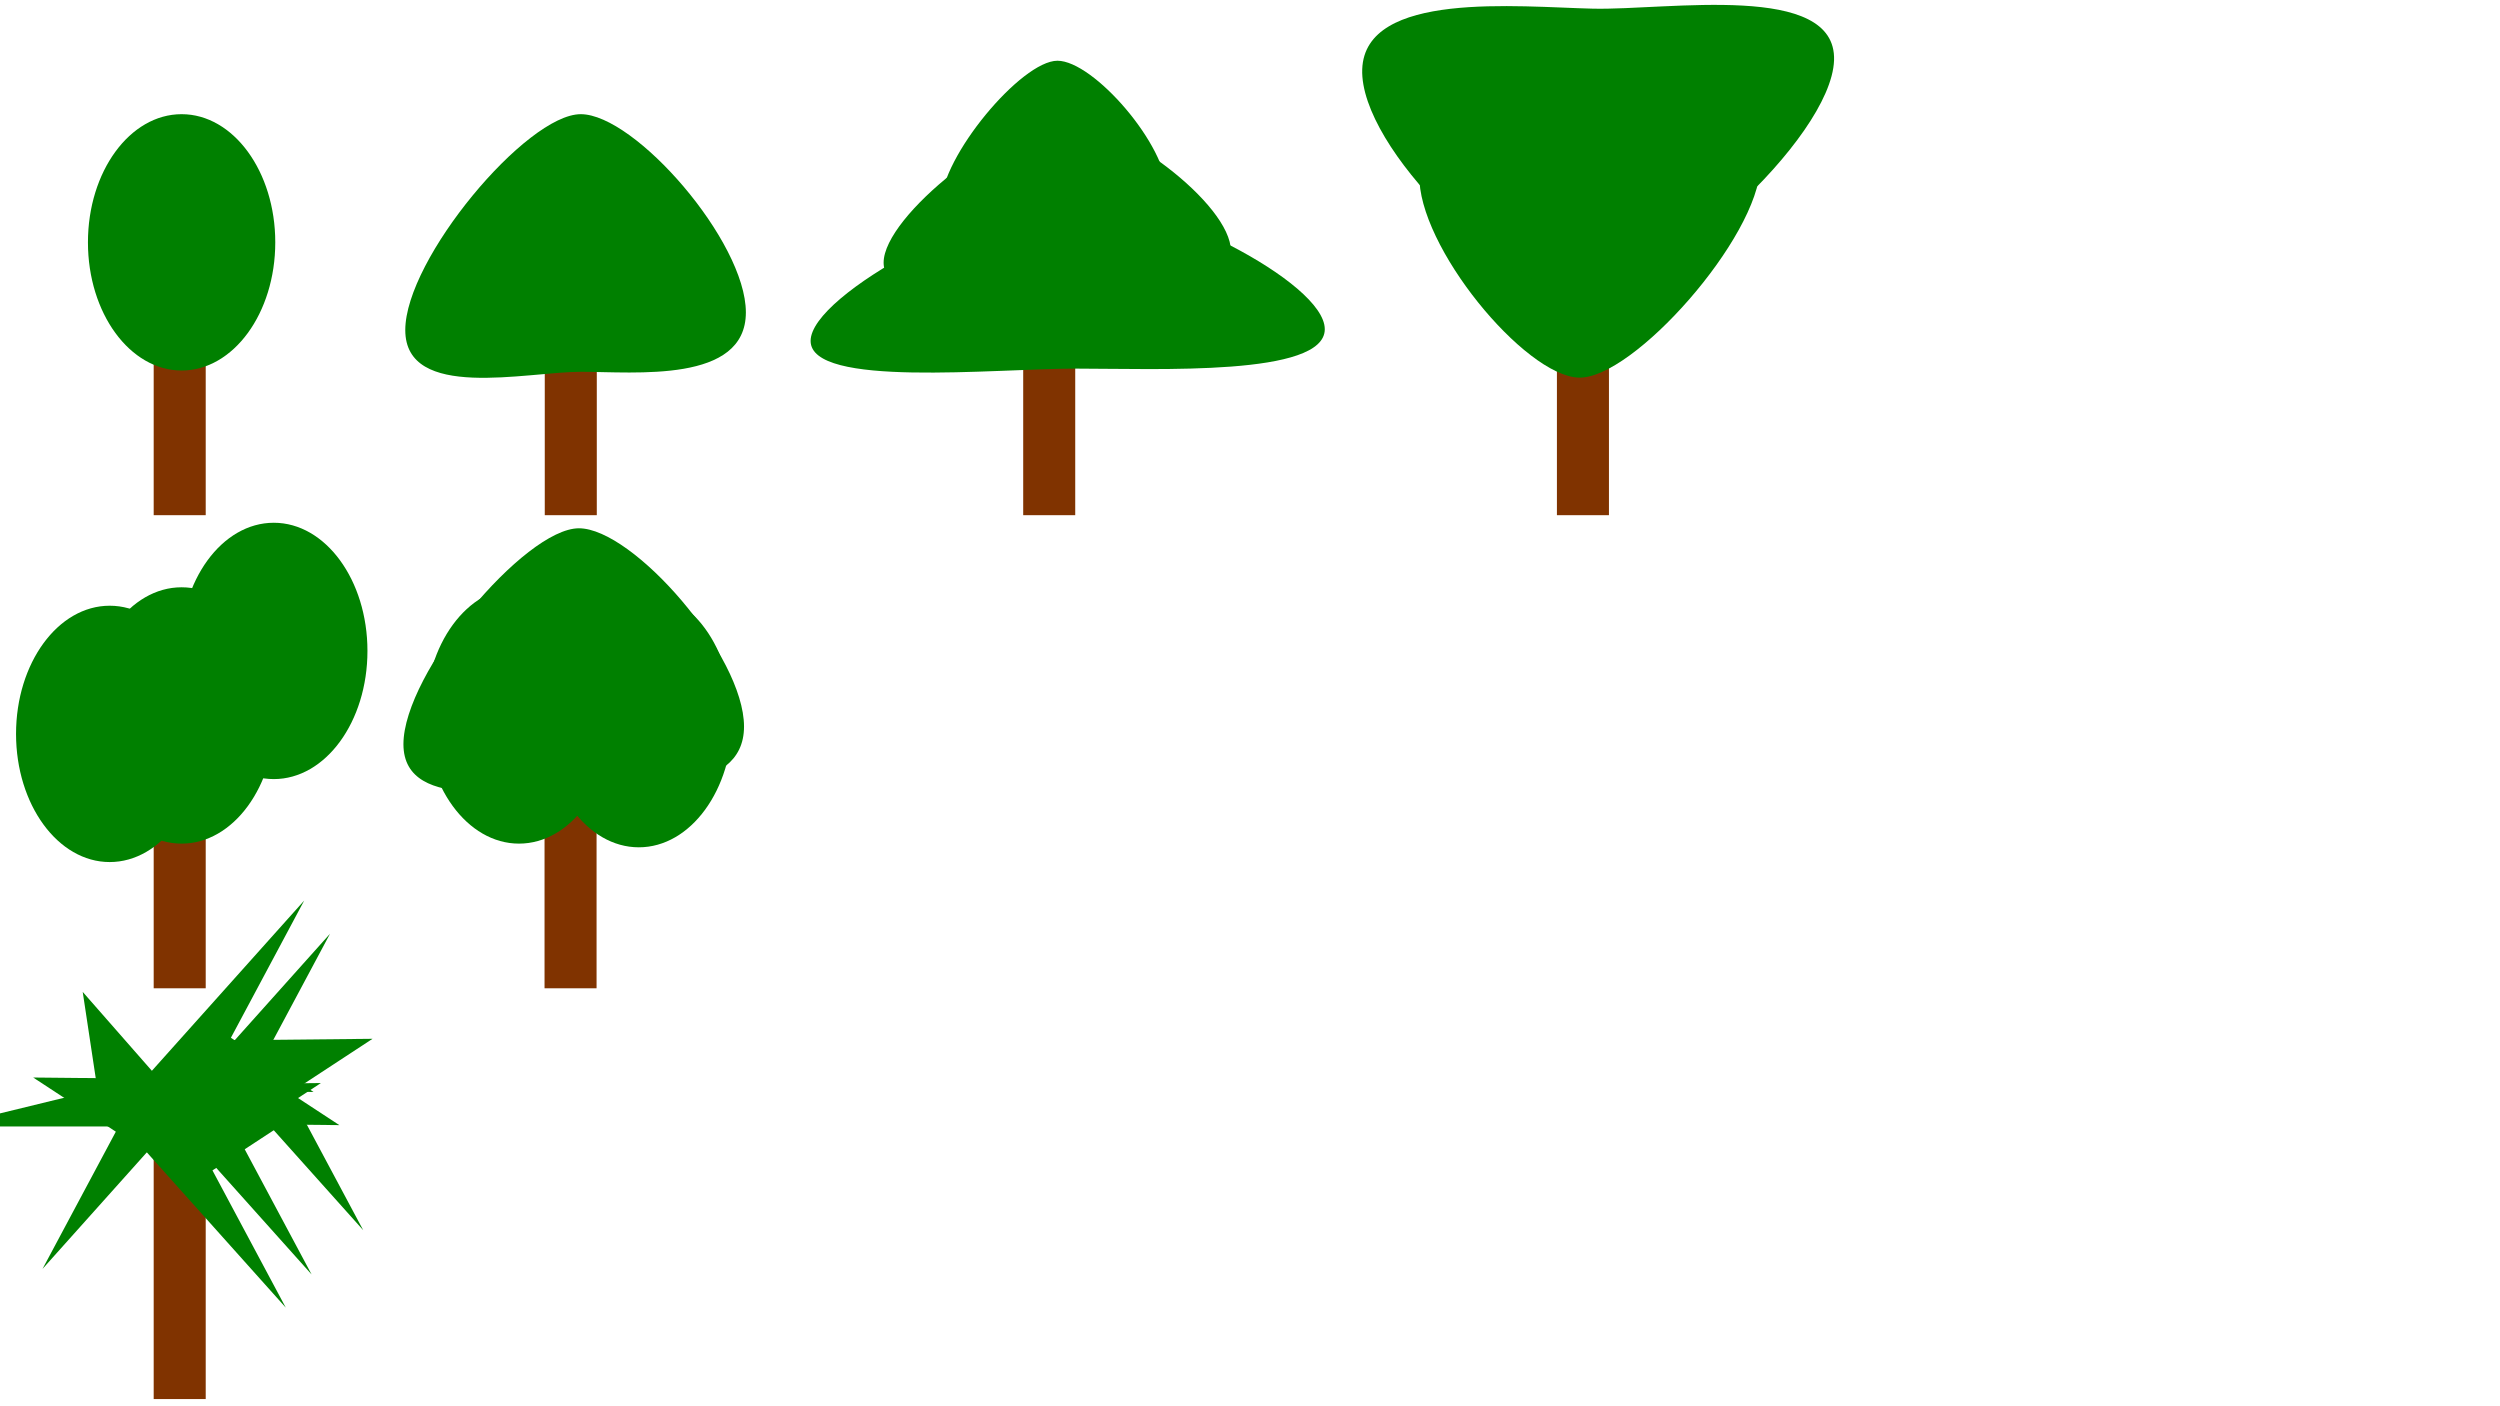 <?xml version="1.0" encoding="UTF-8" standalone="no"?>
<!-- Created with Inkscape (http://www.inkscape.org/) -->

<svg
   xmlns:dc="http://purl.org/dc/elements/1.1/"
   xmlns:cc="http://creativecommons.org/ns#"
   xmlns:rdf="http://www.w3.org/1999/02/22-rdf-syntax-ns#"
   xmlns:svg="http://www.w3.org/2000/svg"
   xmlns="http://www.w3.org/2000/svg"
   xmlns:sodipodi="http://sodipodi.sourceforge.net/DTD/sodipodi-0.dtd"
   xmlns:inkscape="http://www.inkscape.org/namespaces/inkscape"
   width="3840"
   height="2160"
   viewBox="0 0 3840 2160"
   version="1.1"
   id="SVGRoot"
   inkscape:version="0.92.4 (5da689c313, 2019-01-14)"
   sodipodi:docname="Tree_Pack_01.svg">
  <defs
     id="defs844" />
  <sodipodi:namedview
     id="base"
     pagecolor="#ffffff"
     bordercolor="#666666"
     borderopacity="1.0"
     inkscape:pageopacity="0.0"
     inkscape:pageshadow="2"
     inkscape:zoom="0.125"
     inkscape:cx="-33.096265"
     inkscape:cy="-386.16932"
     inkscape:document-units="px"
     inkscape:current-layer="layer1"
     showgrid="false"
     inkscape:window-width="1920"
     inkscape:window-height="1051"
     inkscape:window-x="-9"
     inkscape:window-y="-9"
     inkscape:window-maximized="1"
     inkscape:snap-nodes="false" />
  <g
     inkscape:label="Tree_Pack_01_Tree01"
     inkscape:groupmode="layer"
     id="layer1"
     style="display:inline"
     transform="translate(0,1080)">
    <rect
       style="fill:#803300;fill-opacity:1;stroke-width:0.682"
       id="rect859"
       width="79.916"
       height="372.292"
       x="236.067"
       y="-660.969" />
    <ellipse
       style="fill:#008000;fill-opacity:1;stroke-width:0.883"
       id="path857"
       cx="278.949"
       cy="-707.749"
       rx="143.864"
       ry="196.866" />
  </g>
  <g
     inkscape:groupmode="layer"
     id="layer3"
     inkscape:label="Tree_Pack_01_Tree02"
     style="display:inline"
     transform="translate(0,1080)">
    <rect
       y="-660.969"
       x="836.762"
       height="372.292"
       width="79.916"
       id="rect905"
       style="fill:#803300;fill-opacity:1;stroke-width:0.682" />
    <path
       style="fill:#008000;fill-opacity:1;stroke-width:0.907"
       d="m 1145.653,-600.117 c 0,109.267 -170.352,91.19 -253.63,91.19 -83.279,0 -269.515,45.178 -269.515,-64.088 0,-109.267 186.236,-331.601 269.515,-331.601 83.279,1e-5 253.63,195.232 253.63,304.499 z"
       id="ellipse903"
       inkscape:connector-curvature="0"
       sodipodi:nodetypes="sssss" />
  </g>
  <g
     inkscape:groupmode="layer"
     id="layer4"
     inkscape:label="Tree_Pack_01_Tree03"
     style="display:inline"
     transform="translate(0,1080)">
    <rect
       style="fill:#803300;fill-opacity:1;stroke-width:0.682"
       id="rect956"
       width="79.916"
       height="372.292"
       x="1571.639"
       y="-660.969" />
    <path
       sodipodi:nodetypes="sssss"
       inkscape:connector-curvature="0"
       id="path958"
       d="m 1792.577,-784.602 c 0,72.526 -113.071,60.528 -168.347,60.528 -55.276,0 -178.891,29.987 -178.891,-42.539 0,-72.526 123.615,-220.1 178.891,-220.1 55.276,2e-5 168.347,129.585 168.347,202.111 z"
       style="fill:#008000;fill-opacity:1;stroke-width:0.602" />
    <path
       style="fill:#008000;fill-opacity:1;stroke-width:0.746"
       d="m 1890.694,-694.494 c 0,72.526 -173.71,60.528 -258.631,60.528 -84.921,0 -274.829,29.987 -274.829,-42.539 0,-72.526 189.908,-220.1 274.829,-220.1 84.921,2e-5 258.631,129.585 258.631,202.111 z"
       id="path960"
       inkscape:connector-curvature="0"
       sodipodi:nodetypes="sssss" />
    <path
       sodipodi:nodetypes="sssss"
       inkscape:connector-curvature="0"
       id="path962"
       d="m 2034.866,-574.351 c 0,72.526 -257.171,60.528 -382.893,60.528 -125.722,0 -406.873,29.987 -406.873,-42.539 0,-72.526 281.152,-220.1 406.873,-220.1 125.722,2e-5 382.893,129.585 382.893,202.111 z"
       style="fill:#008000;fill-opacity:1;stroke-width:0.908" />
  </g>
  <g
     inkscape:groupmode="layer"
     id="layer5"
     inkscape:label="Tree_Pack_01_Tree04"
     style="display:inline"
     transform="translate(0,1080)">
    <rect
       style="fill:#803300;fill-opacity:1;stroke-width:0.682"
       id="rect964"
       width="79.916"
       height="372.292"
       x="2391.425"
       y="-660.969" />
    <path
       sodipodi:nodetypes="sssss"
       inkscape:connector-curvature="0"
       id="path966"
       d="m 2180.145,-811.489 c 3.075,-109.223 172.85,-86.361 256.096,-84.017 83.246,2.343 270.68,-37.577 267.605,71.647 -3.075,109.223 -195.494,326.229 -278.74,323.886 -83.246,-2.343 -248.036,-202.292 -244.962,-311.515 z"
       style="fill:#008000;fill-opacity:1;stroke-width:0.907" />
    <path
       style="fill:#008000;fill-opacity:1;stroke-width:1.123"
       d="m 2092.375,-973.592 c 4.255,-121.033 239.2,-95.699 354.401,-93.102 115.201,2.597 374.583,-41.64 370.328,79.394 -4.255,121.034 -270.536,361.504 -385.736,358.907 -115.201,-2.597 -343.248,-224.166 -338.993,-345.199 z"
       id="path968"
       inkscape:connector-curvature="0"
       sodipodi:nodetypes="sssss" />
  </g>
  <g
     inkscape:groupmode="layer"
     id="layer8"
     inkscape:label="Tree_Pack_01_Tree05"
     style="display:inline"
     transform="translate(0,1080)">
    <rect
       y="65.716"
       x="236.067"
       height="372.292"
       width="79.916"
       id="rect970"
       style="display:inline;fill:#803300;fill-opacity:1;stroke-width:0.682" />
    <ellipse
       ry="196.866"
       rx="143.864"
       cy="18.936"
       cx="278.949"
       id="ellipse972"
       style="display:inline;fill:#008000;fill-opacity:1;stroke-width:0.883" />
    <ellipse
       style="display:inline;fill:#008000;fill-opacity:1;stroke-width:0.883"
       id="ellipse974"
       cx="420.539"
       cy="-80.177"
       rx="143.864"
       ry="196.866" />
    <ellipse
       ry="196.866"
       rx="143.864"
       cy="47.254"
       cx="168.508"
       id="ellipse976"
       style="display:inline;fill:#008000;fill-opacity:1;stroke-width:0.883" />
  </g>
  <g
     inkscape:groupmode="layer"
     id="layer6"
     inkscape:label="Tree_Pack_01_Tree06"
     style="display:inline"
     transform="translate(0,1080)">
    <rect
       style="fill:#803300;fill-opacity:1;stroke-width:0.682"
       id="rect978"
       width="79.916"
       height="372.292"
       x="836.41"
       y="65.716" />
    <ellipse
       style="fill:#008000;fill-opacity:1;stroke-width:0.883"
       id="ellipse980"
       cx="797.169"
       cy="18.936"
       rx="143.864"
       ry="196.866" />
    <ellipse
       style="fill:#008000;fill-opacity:1;stroke-width:0.883"
       id="ellipse982"
       cx="981.237"
       cy="24.6"
       rx="143.864"
       ry="196.866" />
    <path
       sodipodi:nodetypes="sssss"
       inkscape:connector-curvature="0"
       id="path984"
       d="m 1142.822,35.951 c 0,109.267 -170.352,91.19 -253.63,91.19 -83.279,0 -269.515,45.178 -269.515,-64.088 0,-109.267 186.236,-331.601 269.515,-331.601 83.279,0 253.63,195.232 253.63,304.499 z"
       style="fill:#008000;fill-opacity:1;stroke-width:0.907" />
  </g>
  <g
     inkscape:groupmode="layer"
     id="layer7"
     inkscape:label="Tree_Pack_01_Tree07"
     style="display:inline"
     transform="translate(0,1080)">
    <rect
       style="fill:#803300;fill-opacity:1;stroke-width:0.682"
       id="rect990"
       width="79.916"
       height="372.292"
       x="236.067"
       y="696.652" />
    <path
       style="fill:#008000;fill-opacity:1;stroke-width:2.002"
       d="M 149.699,593.657 127.044,443.571 308.28,650.293 H -82.51 Z"
       id="rect994"
       inkscape:connector-curvature="0"
       sodipodi:nodetypes="ccccc" />
    <path
       sodipodi:nodetypes="ccccc"
       inkscape:connector-curvature="0"
       id="path997"
       d="M 177.917,658.263 50.963,575.066 325.867,577.849 65.285,869.076 Z"
       style="fill:#008000;fill-opacity:1;stroke-width:2.002" />
    <path
       style="fill:#008000;fill-opacity:1;stroke-width:2.002"
       d="M 445.281,598.795 572.235,515.598 297.33,518.381 557.913,809.608 Z"
       id="path999"
       inkscape:connector-curvature="0"
       sodipodi:nodetypes="ccccc" />
    <path
       sodipodi:nodetypes="ccccc"
       inkscape:connector-curvature="0"
       id="path1010"
       d="M 326.345,717.731 453.299,634.534 178.394,637.317 438.977,928.544 Z"
       style="fill:#008000;fill-opacity:1;stroke-width:2.002" />
    <path
       style="fill:#008000;fill-opacity:1;stroke-width:2.002"
       d="M 365.99,666.758 492.944,583.562 218.039,586.345 478.622,877.571 Z"
       id="path1012"
       inkscape:connector-curvature="0"
       sodipodi:nodetypes="ccccc" />
    <path
       style="fill:#008000;fill-opacity:1;stroke-width:2.002"
       d="M 354.663,514.026 481.617,597.222 206.712,594.439 467.295,303.213 Z"
       id="path1014"
       inkscape:connector-curvature="0"
       sodipodi:nodetypes="ccccc" />
    <path
       sodipodi:nodetypes="ccccc"
       inkscape:connector-curvature="0"
       id="path1016"
       d="M 394.308,564.999 521.262,648.195 246.357,645.412 506.94,354.185 Z"
       style="fill:#008000;fill-opacity:1;stroke-width:2.002" />
  </g>
</svg>
